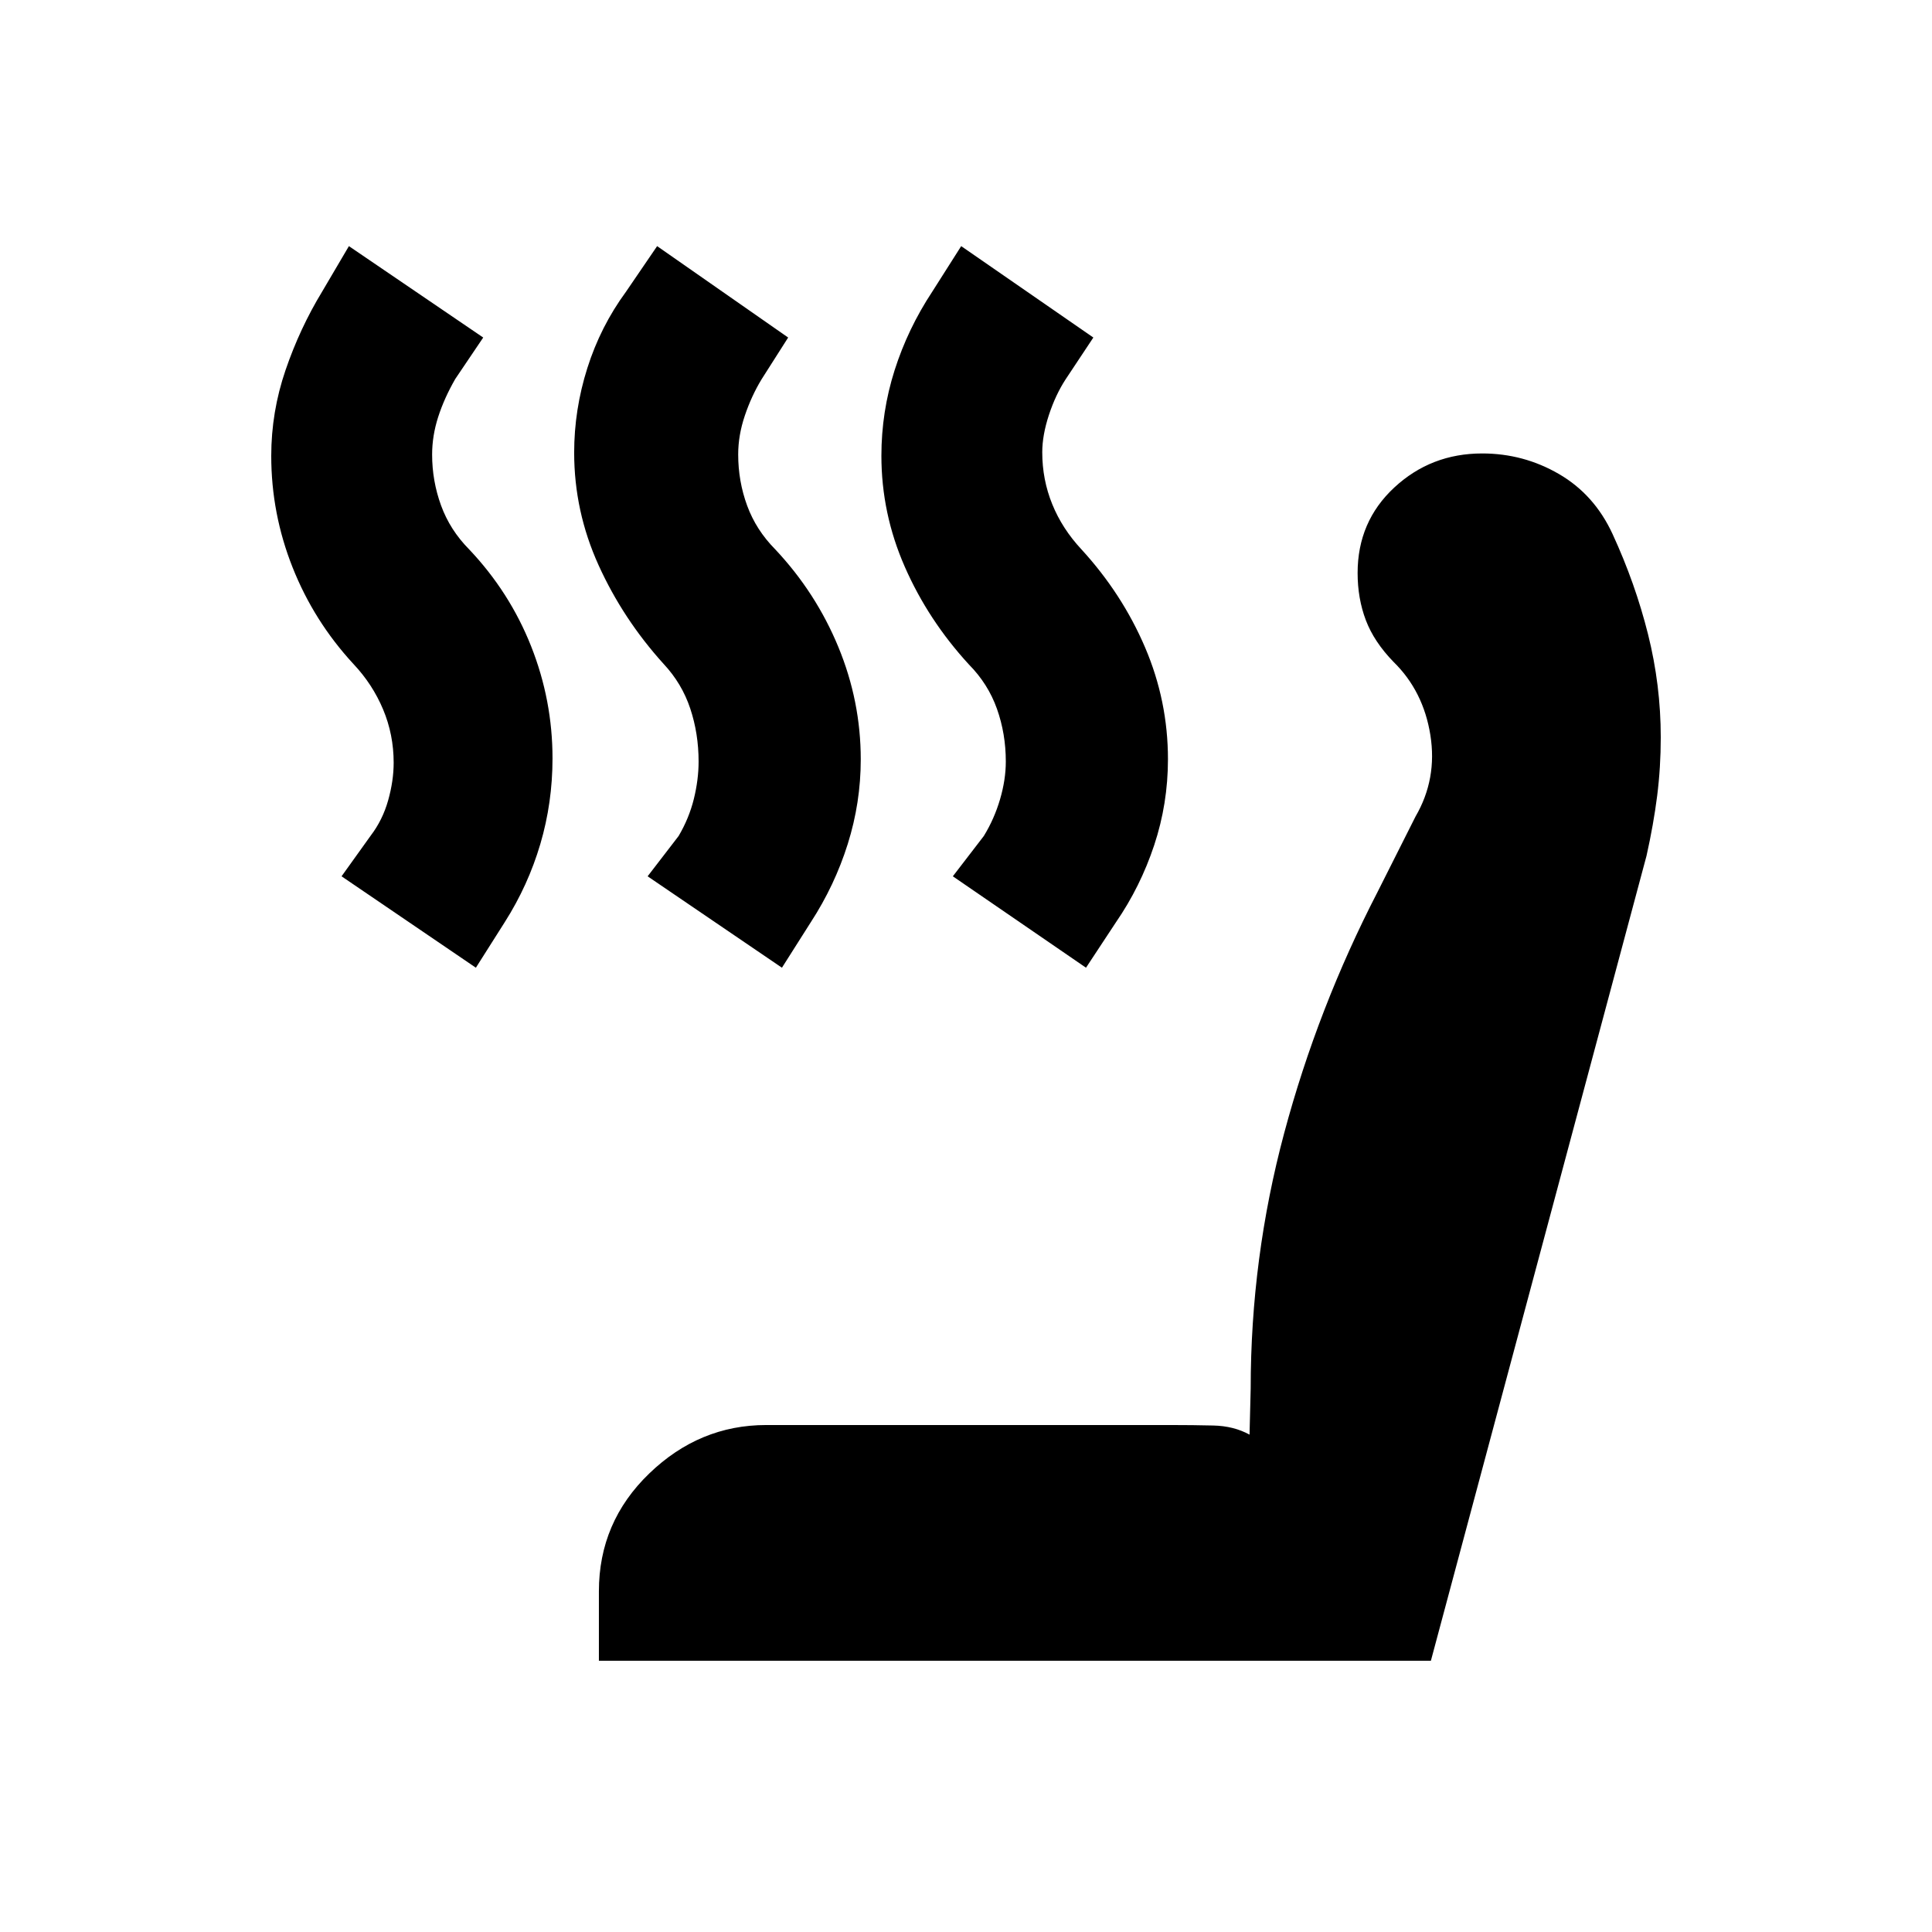 <svg xmlns="http://www.w3.org/2000/svg" height="20" viewBox="0 -960 960 960" width="20"><path d="m539.63-479.15-66.17-45.42 15.39-20.02q5.21-8.5 8.07-18.25 2.86-9.75 2.86-18.75 0-13.81-4.41-26.22-4.41-12.4-13.96-22.05-20.19-21.99-31.82-48.49-11.63-26.49-11.63-55.17 0-21.87 6.56-42.5 6.57-20.63 18.7-39.03l14.39-22.65 65.67 45.42-13.79 20.78q-5.03 7.74-8.32 17.77-3.28 10.03-3.28 18.47 0 13.62 4.98 25.83 4.97 12.22 14.52 22.44 20.2 22.05 31.58 48.66 11.38 26.61 11.38 55.59 0 22.1-6.85 42.74-6.85 20.63-18.98 38.26l-14.89 22.59Zm-151.09 0-66.74-45.42 15.4-20.02q5.21-8.86 7.57-18.43 2.36-9.57 2.36-18.57 0-13.88-4.15-26.34-4.15-12.46-13.22-22.16-20.2-22.32-32.33-49.07-12.13-26.75-12.13-55.93 0-21.37 6.55-42.03 6.54-20.66 19.21-37.93l15.46-22.65 65.11 45.42-13.23 20.78q-5.03 8.3-8.31 18.05-3.29 9.75-3.29 19.25 0 13.32 4.45 25.44 4.44 12.12 13.99 21.77 20.19 21.49 31.33 48.48 11.13 26.98 11.13 55.83 0 21.5-6.46 42.05-6.46 20.56-18.37 38.89l-14.33 22.59Zm-152.08 0-66.74-45.42 14.49-20.22q5.9-7.73 8.65-17.48t2.75-18.75q0-13.95-5.25-26.48-5.25-12.52-14.78-22.62-19.6-21.23-30.2-47.95-10.6-26.73-10.6-55.39 0-21.85 7.1-42.62 7.1-20.77 18.16-38.97l13.33-22.65 66.74 45.42-13.89 20.58q-5.5 9.57-8.5 18.91t-3 18.66q0 13.1 4.44 25.29 4.44 12.2 13.99 21.85 20.12 21.26 30.76 48.11 10.63 26.85 10.63 55.7 0 22-6.05 42.55-6.06 20.56-17.71 38.89l-14.32 22.59Zm61.13 344.37v-34.5q0-34.42 24.99-58.53 24.98-24.1 58.14-24.1h201.21q10.74 0 20.95.24 10.21.23 18.01 4.54l.57-22.9q0-64.8 16.66-127 16.66-62.19 46.44-119.88l18.79-37.33q10.87-18.67 7.39-40.51-3.48-21.83-18.26-36.32-9.7-9.96-13.8-20.75-4.09-10.79-4.09-23.47 0-25.54 18.22-42.46 18.23-16.93 43.68-16.93 20.55 0 38.16 10.23 17.6 10.23 26.65 29.87 11.29 24.51 17.6 49.76 6.32 25.24 6.32 51.2 0 14.9-1.78 29.03-1.79 14.13-5.29 29.83L711-134.78H297.59Z"/></svg>